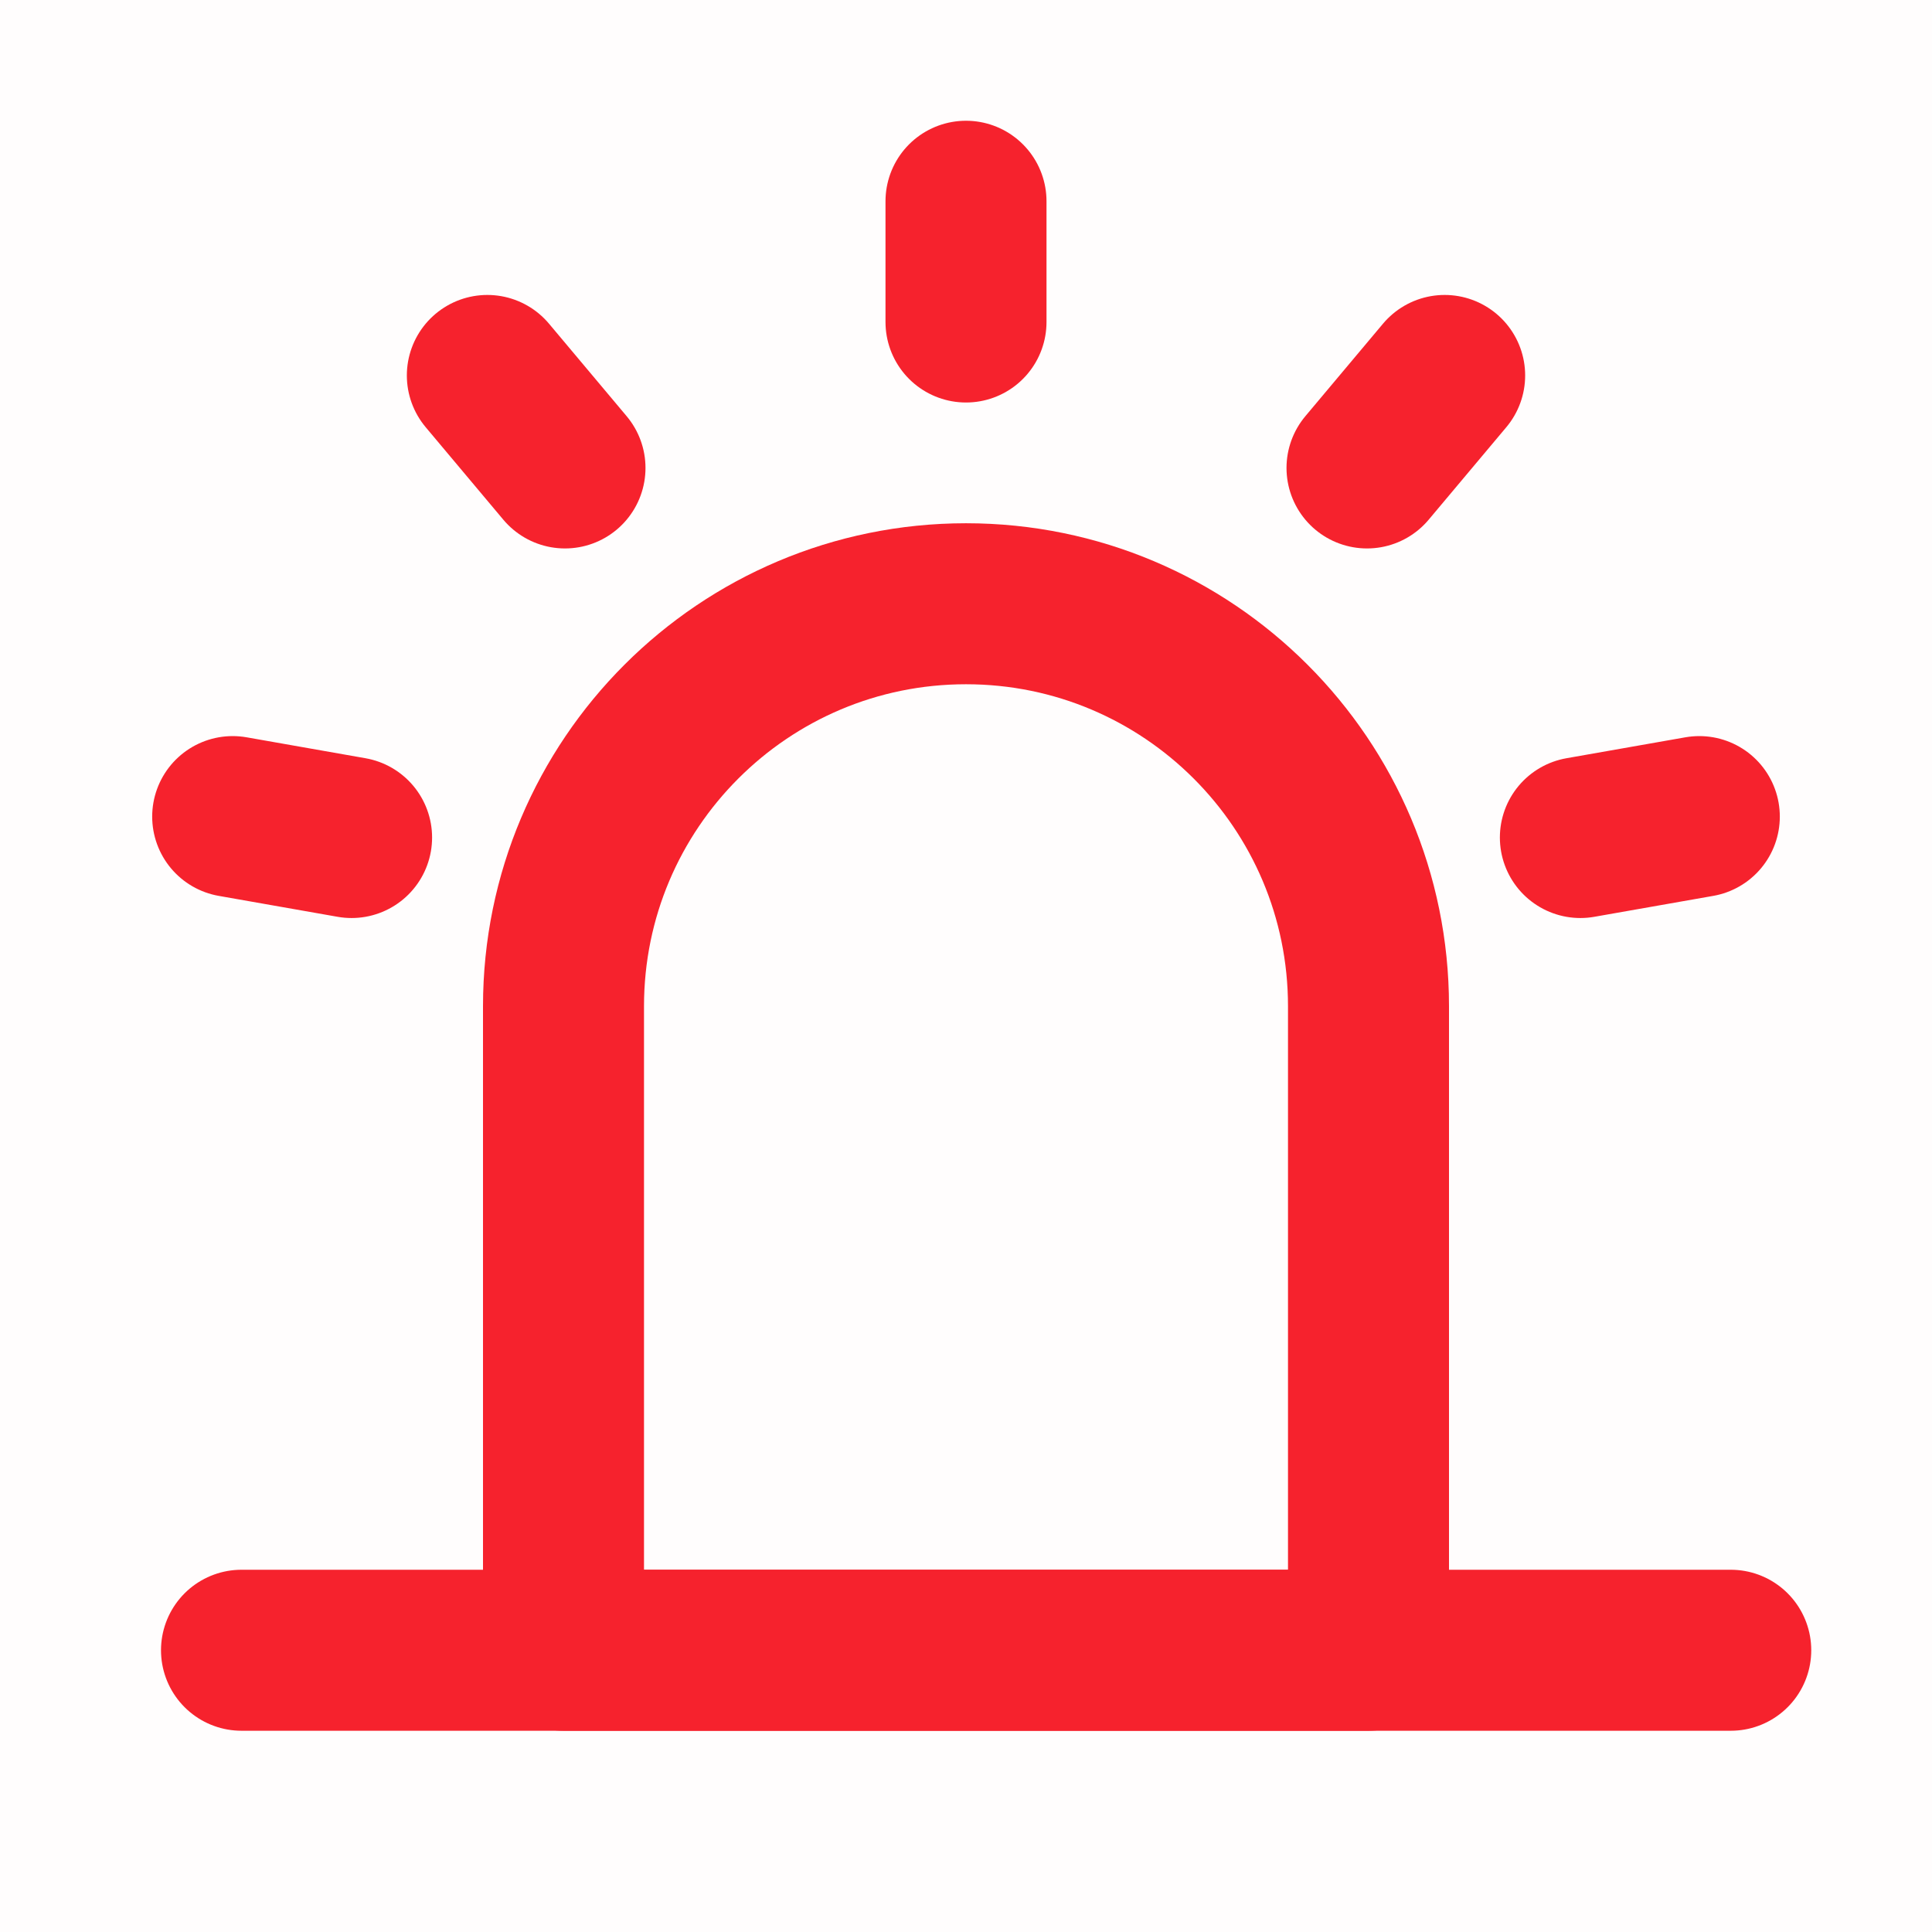 <svg xmlns="http://www.w3.org/2000/svg" xmlns:xlink="http://www.w3.org/1999/xlink" viewBox="0 0 48 48" width="24" height="24" style="border-color: rgba(0,0,0,0);border-width: bpx;border-style: undefined" filter="none">
    
    <g>
    <rect width="48" height="48" fill="rgba(245.055,33.915,44.88,1)" fill-opacity="0.01" stroke="none"></rect><path d="M14 25C14 19.477 18.477 15 24 15C29.523 15 34 19.477 34 25V41H14V25Z" fill="none" stroke="rgba(245.055,33.915,44.88,1)" stroke-width="4" stroke-linejoin="round"></path><path d="M24 5V8" stroke="rgba(245.055,33.915,44.88,1)" stroke-width="4" stroke-linecap="round" stroke-linejoin="round" fill="none"></path><path d="M35.892 9.328L33.963 11.626" stroke="rgba(245.055,33.915,44.88,1)" stroke-width="4" stroke-linecap="round" stroke-linejoin="round" fill="none"></path><path d="M42.219 20.288L39.264 20.808" stroke="rgba(245.055,33.915,44.88,1)" stroke-width="4" stroke-linecap="round" stroke-linejoin="round" fill="none"></path><path d="M5.781 20.288L8.735 20.808" stroke="rgba(245.055,33.915,44.88,1)" stroke-width="4" stroke-linecap="round" stroke-linejoin="round" fill="none"></path><path d="M12.108 9.328L14.037 11.626" stroke="rgba(245.055,33.915,44.88,1)" stroke-width="4" stroke-linecap="round" stroke-linejoin="round" fill="none"></path><path d="M6 41H43" stroke="rgba(245.055,33.915,44.88,1)" stroke-width="4" stroke-linecap="round" stroke-linejoin="round" fill="none"></path>
    </g>
  </svg>